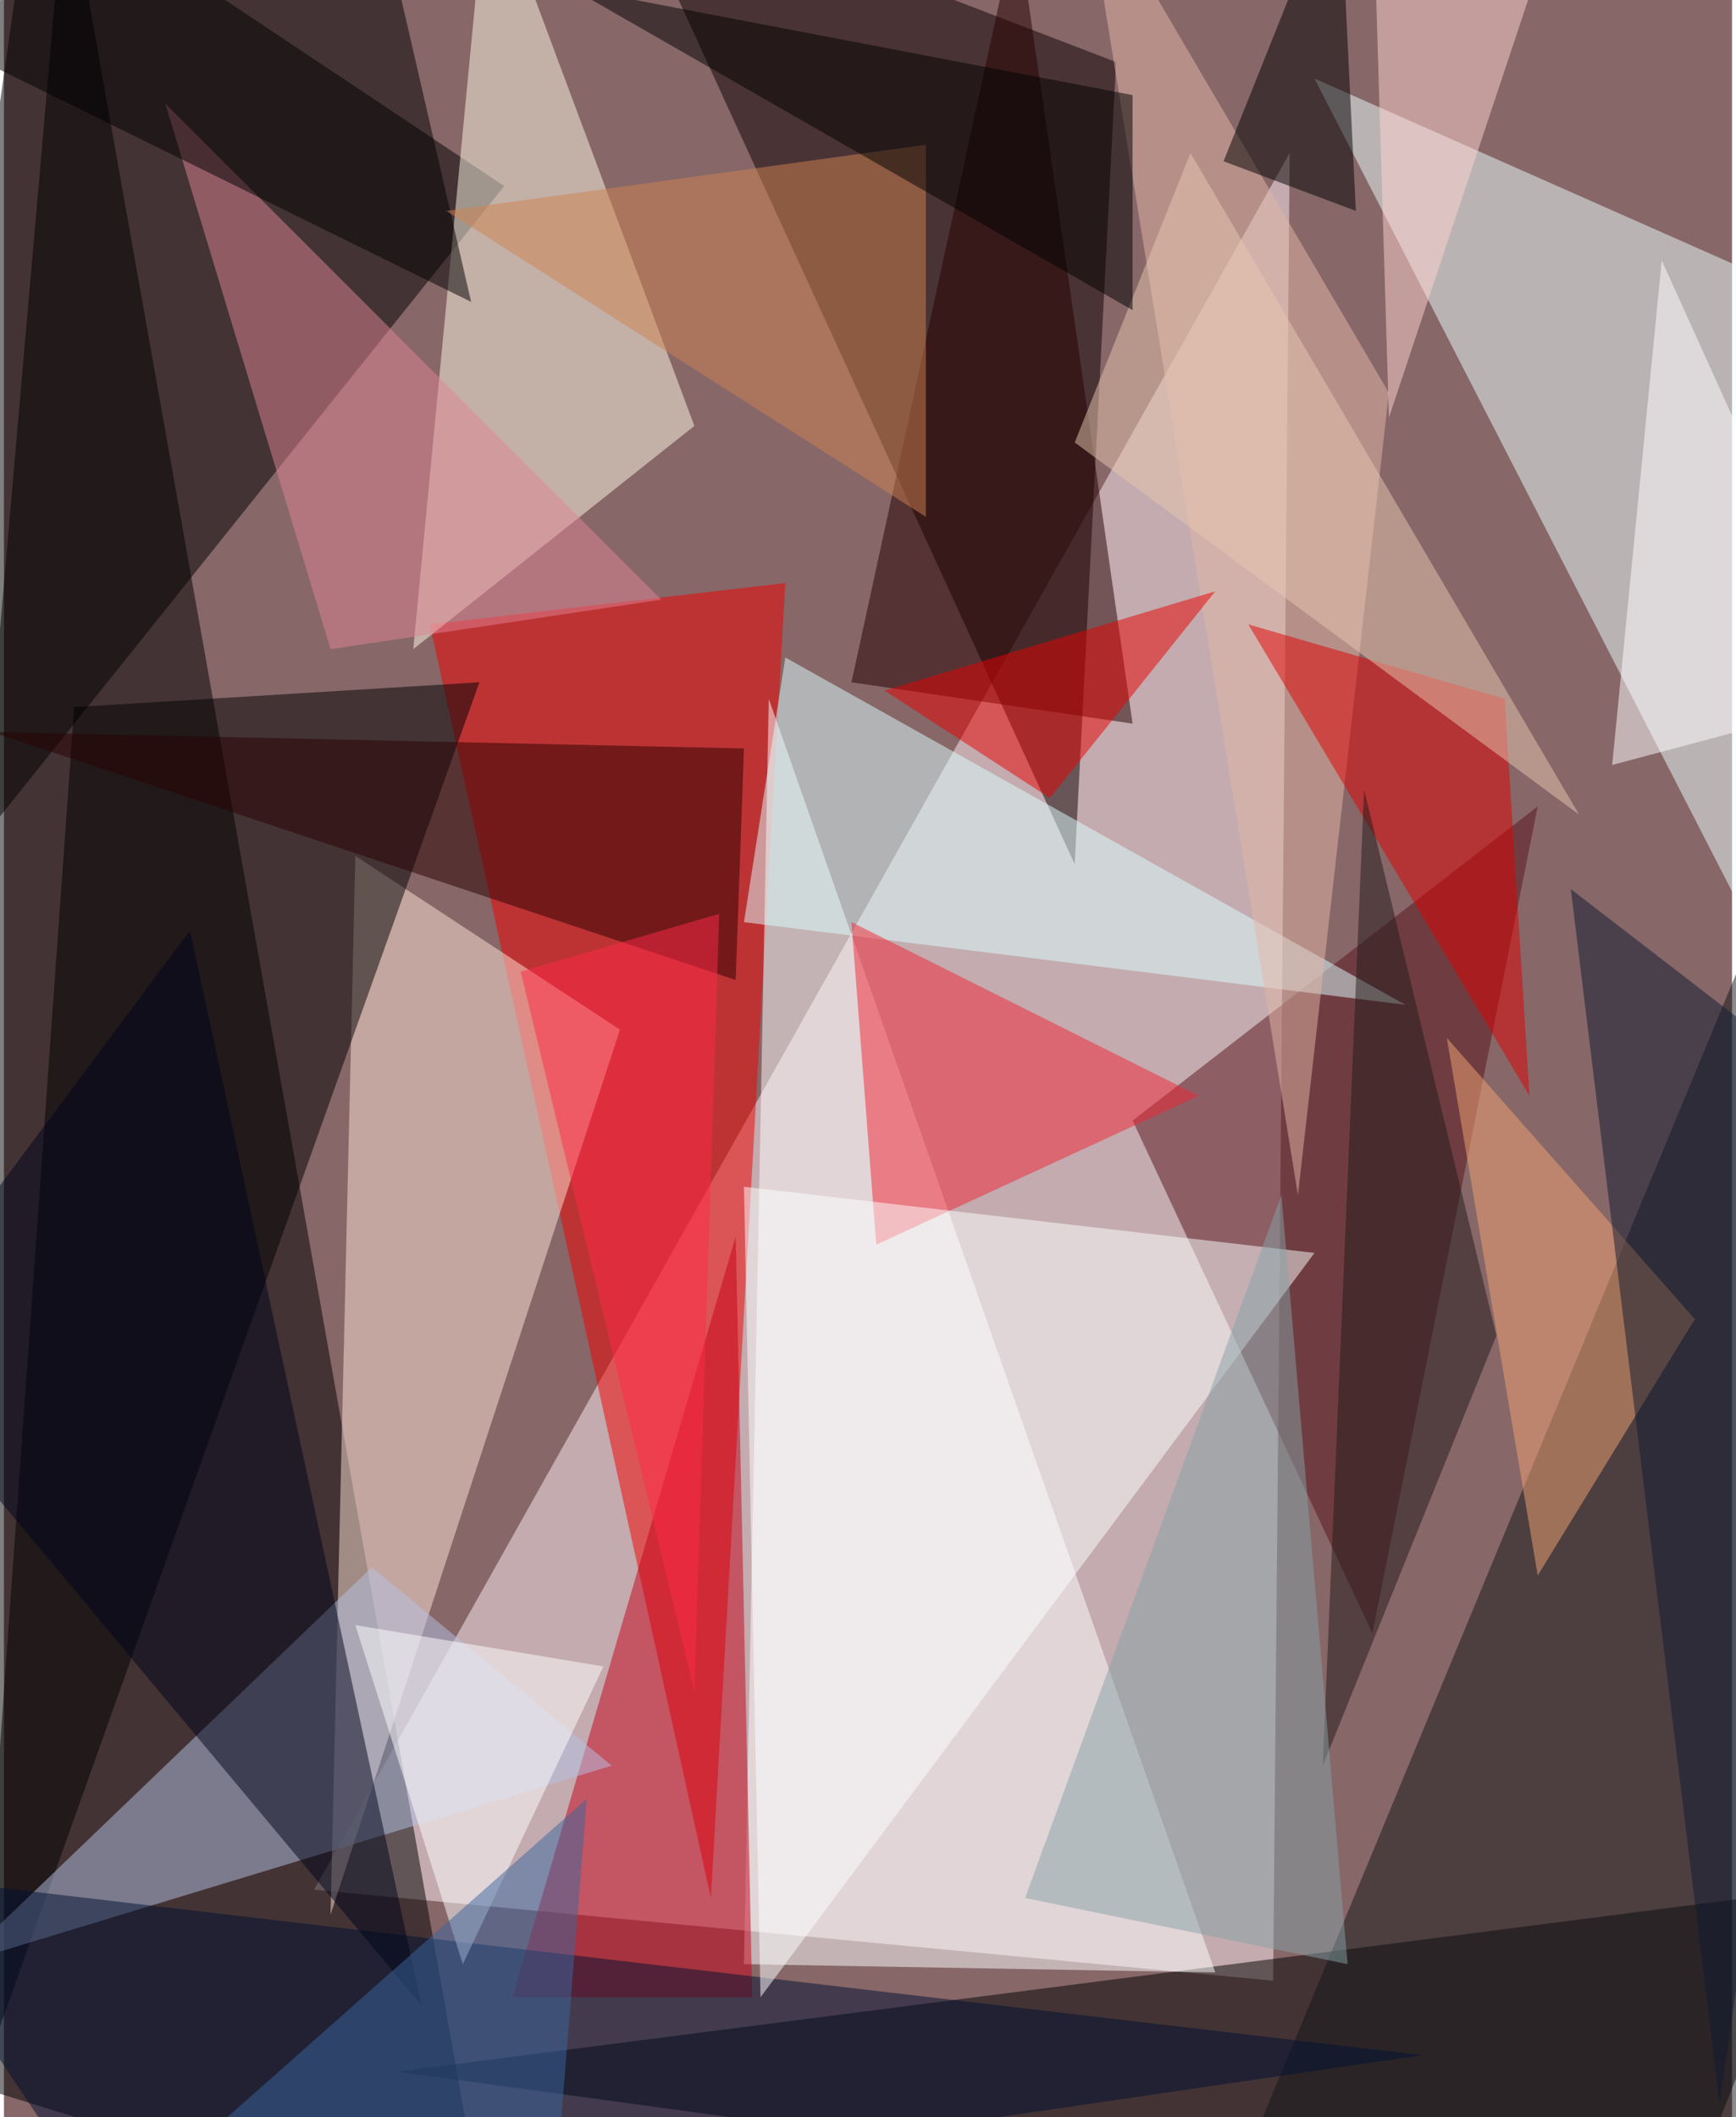 <svg xmlns="http://www.w3.org/2000/svg" width="228" height="278" viewBox="0 0 836 1024"><path fill="#876768" d="M0 0h836v1024H0z"/><g fill-opacity=".502"><path fill="#fff0f5" d="M614 958l-464-44L622 74z"/><path d="M-62 994L30-62l204 1148z"/><path d="M874 914l-68 172-616-84z"/><path fill="#f40000" d="M206 302l136 616 36-636z"/><path fill="#0f0000" d="M518 418l20-388-240-92z"/><path fill="#eff" d="M634 38l224 436 20-328z"/><path fill="#fff" d="M586 954L370 338l-12 612z"/><path d="M242 90L14-62l-76 532z"/><path fill="#ffe5d5" d="M298 498l-128-84-12 512z"/><path fill="#fffae5" d="M198 314l136-108L234-62z"/><path d="M230 330l-244 684 48-672z"/><path fill="#141719" d="M898 326l-308 744 308 4z"/><path fill="#c60016" d="M362 966H246l108-368z"/><path fill="#58141b" d="M546 542l116 248 80-400z"/><path fill="#ddfeff" d="M358 446l320 40-300-168z"/><path fill="#240000" d="M546 350L490-38l-80 368z"/><path fill="#f12434" d="M422 602l-12-156 168 84z"/><path fill="#e4b8a8" d="M626 578L522-62l148 252z"/><path fill="#2a0000" d="M354 474l4-112-364-8z"/><path fill="#b6c2e6" d="M-22 950l200-192 116 96z"/><path fill="#e20000" d="M738 530l-12-192-124-36z"/><path fill="#013" d="M58 1086L-62 906l748 88z"/><path fill="#fdffff" d="M634 606L366 966l-8-392z"/><path fill="#df8493" d="M158 314l160-24L78 50z"/><path d="M178-62L-42 14l268 132z"/><path fill="#00051b" d="M90 450L-62 654l264 316z"/><path fill="#f3a372" d="M742 762l-44-260 120 136z"/><path fill="#cf8150" d="M446 250V70l-232 32z"/><path fill="#e90000" d="M426 334l80 52 80-100z"/><path fill="#e7c7af" d="M762 394L518 214l56-140z"/><path fill="#231a1b" d="M638 854l20-472 64 264z"/><path fill="#fff" d="M222 950l-52-164 120 20zm556-580l24-244 96 212z"/><path fill="#86a2a5" d="M494 918l124-340 32 372z"/><path fill="#ffd4cd" d="M758-62l-88 264-8-264z"/><path fill="#0e1a30" d="M758 430l140 108-68 480z"/><path d="M646-62l8 164-64-24zM546 46L274-6l272 156z"/><path fill="#ff2b46" d="M334 818l12-376-96 28z"/><path fill="#3b669f" d="M38 1086l228-16 16-200z"/></g></svg>